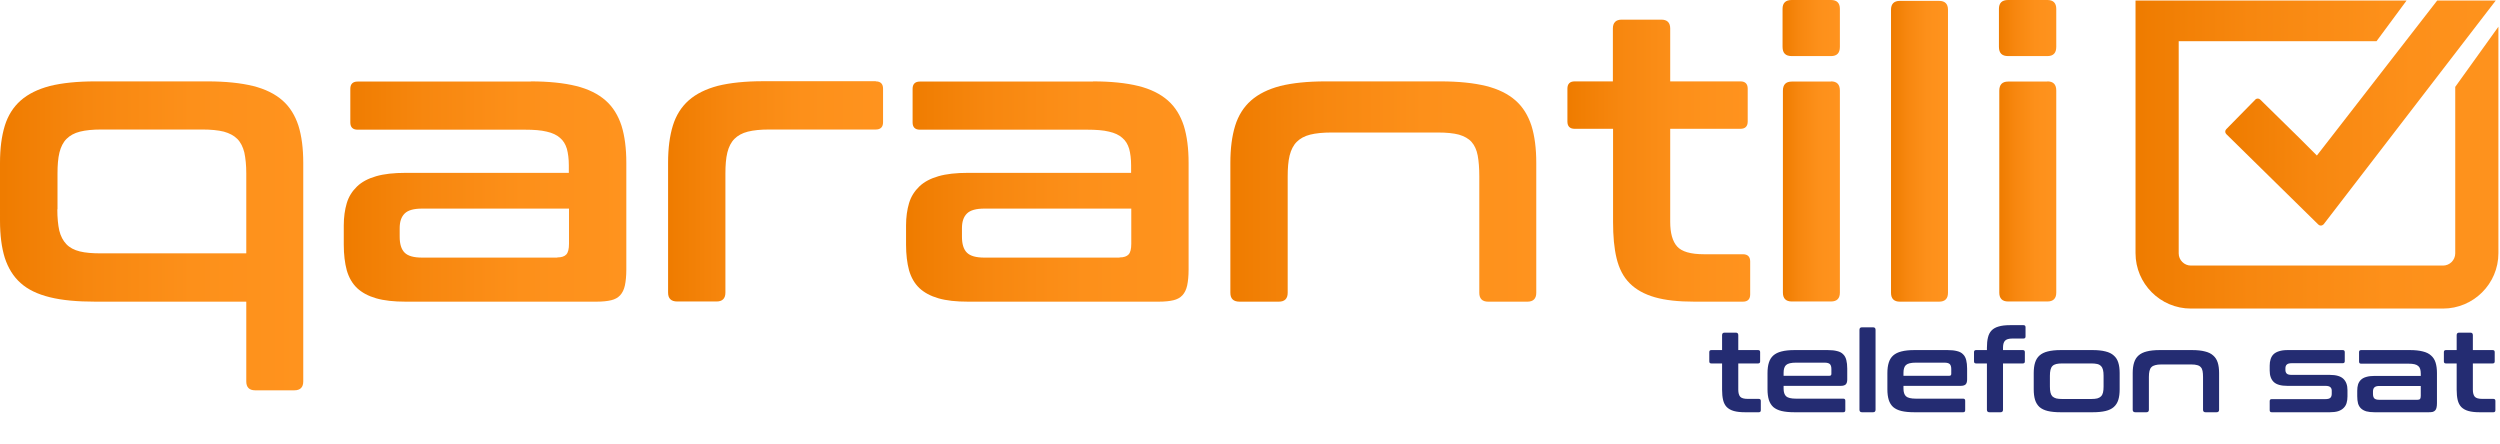 
<svg xmlns="http://www.w3.org/2000/svg" width="1413" height="251" fill="none"><path fill="url(#a)" d="M117.4 46c10.1 0 18.7.9 25.6 2.6 6.9 1.7 12.5 4.5 16.7 8.2 4.2 3.7 7.1 8.5 9 14.3 1.8 5.8 2.7 12.8 2.7 21v123.5c0 3.3-1.7 5-5 5h-22.2c-3.3 0-5-1.7-5-5v-45.1H53.9c-10.3 0-18.9-.8-25.7-2.5-6.9-1.7-12.4-4.3-16.5-8-4.2-3.7-7.1-8.5-9-14.3-1.8-5.8-2.7-12.8-2.7-21V92.1c0-8.2.9-15.1 2.7-21 1.8-5.8 4.8-10.6 9-14.3 4.2-3.7 9.7-6.4 16.5-8.2 6.9-1.7 15.4-2.6 25.7-2.6h63.5Zm-85 72.3c0 4.8.4 8.8 1.1 12 .8 3.2 2.1 5.7 4 7.7s4.4 3.3 7.6 4.1c3.2.8 7.2 1.1 12 1.1h82.1V98.1c0-4.7-.4-8.6-1.1-11.9-.8-3.2-2.1-5.8-4-7.7-1.9-1.9-4.4-3.2-7.6-4.1-3.2-.8-7.3-1.2-12.2-1.2H57.2c-4.8 0-8.8.4-12 1.2-3.2.8-5.7 2.2-7.6 4.1-1.9 1.9-3.2 4.5-4 7.7-.8 3.3-1.1 7.2-1.1 11.9v20.2h-.1Z"/><path fill="url(#b)" d="M300 46c10.1 0 18.7.9 25.6 2.6 6.9 1.7 12.5 4.5 16.7 8.2 4.2 3.7 7.1 8.5 9 14.3 1.8 5.8 2.7 12.8 2.7 21v60.2c0 3.6-.3 6.6-.8 9-.5 2.3-1.4 4.2-2.7 5.6-1.3 1.4-3 2.3-5.1 2.8-2.1.5-4.8.8-8.2.8H229.3c-6.7 0-12.2-.6-16.7-1.9-4.5-1.3-8-3.2-10.8-5.8-2.7-2.6-4.6-5.9-5.8-10-1.1-4.1-1.7-8.9-1.7-14.5v-10.9c0-4.7.6-8.9 1.7-12.6 1.1-3.7 3.1-6.8 5.8-9.4 2.7-2.6 6.3-4.5 10.8-5.8 4.5-1.3 10-1.9 16.7-1.9h92.2v-4.3c0-3.6-.4-6.7-1.1-9.3-.8-2.6-2-4.6-3.9-6.2-1.8-1.6-4.3-2.8-7.5-3.5-3.2-.8-7.3-1.1-12.2-1.1h-94.7c-2.7 0-4.1-1.4-4.1-4.1v-19c0-2.7 1.4-4.1 4.1-4.1H300V46Zm15 99.5c2.4 0 4.1-.6 5.1-1.7s1.5-3.1 1.5-6v-19.9h-83c-4.7 0-8 .9-9.9 2.8-1.9 1.9-2.8 4.6-2.8 8.3v4.8c0 4.1.9 7.1 2.8 9 1.9 1.9 5.2 2.8 9.9 2.8H315v-.1Z"/><path fill="url(#c)" d="M495 46c2.7 0 4.1 1.4 4.1 4.1v19c0 2.7-1.4 4.1-4.1 4.1h-60.3c-4.8 0-8.8.4-12 1.2-3.2.8-5.7 2.2-7.6 4.1-1.9 1.9-3.2 4.5-4 7.7-.8 3.3-1.1 7.2-1.1 11.9v67.3c0 3.3-1.7 5-5 5h-22.2c-3.5 0-5.2-1.7-5.2-5V92c0-8.2.9-15.1 2.7-21 1.8-5.8 4.8-10.6 9-14.3 4.2-3.7 9.7-6.4 16.5-8.2 6.9-1.7 15.4-2.6 25.7-2.6H495v.1Z"/><path fill="url(#d)" d="M617.8 46c10.1 0 18.7.9 25.6 2.6 6.9 1.7 12.5 4.5 16.7 8.2 4.2 3.7 7.1 8.5 9 14.3 1.8 5.8 2.7 12.8 2.7 21v60.2c0 3.6-.3 6.6-.8 9-.5 2.3-1.4 4.2-2.7 5.6-1.3 1.4-3 2.3-5.1 2.8-2.1.5-4.8.8-8.2.8H547.1c-6.7 0-12.2-.6-16.7-1.9-4.5-1.3-8-3.2-10.8-5.8-2.7-2.6-4.6-5.9-5.8-10-1.1-4.1-1.7-8.9-1.7-14.5v-10.9c0-4.7.6-8.9 1.7-12.6 1.1-3.7 3.1-6.8 5.8-9.4 2.7-2.6 6.3-4.5 10.8-5.8 4.5-1.3 10-1.9 16.7-1.9h92.2v-4.3c0-3.6-.4-6.7-1.1-9.3-.8-2.6-2-4.6-3.9-6.2-1.8-1.6-4.3-2.8-7.5-3.5-3.2-.8-7.3-1.1-12.2-1.1h-94.7c-2.7 0-4.1-1.4-4.1-4.1v-19c0-2.7 1.4-4.1 4.1-4.1h97.9V46Zm15 99.5c2.4 0 4.1-.6 5.1-1.7s1.5-3.1 1.5-6v-19.9h-83c-4.7 0-8 .9-9.9 2.8-1.9 1.9-2.8 4.6-2.8 8.3v4.8c0 4.1.9 7.1 2.8 9 1.9 1.9 5.2 2.8 9.9 2.8h76.4v-.1Z"/><path fill="url(#e)" d="M814.3 46c10.1 0 18.7.9 25.6 2.6 6.9 1.7 12.5 4.5 16.7 8.2 4.2 3.7 7.1 8.5 9 14.3 1.8 5.8 2.7 12.8 2.7 21v73.4c0 3.3-1.7 5-5 5h-22.2c-3.3 0-5-1.7-5-5V99.8c0-4.7-.3-8.6-.9-11.9-.6-3.2-1.8-5.8-3.5-7.7-1.7-1.9-4.1-3.2-7.1-4.1-3-.8-7-1.2-11.8-1.2h-60.3c-4.8 0-8.8.4-12 1.2-3.2.8-5.7 2.2-7.6 4.1-1.9 1.9-3.2 4.5-4 7.7-.8 3.3-1.1 7.2-1.1 11.9v65.7c0 3.3-1.7 5-5 5h-22.2c-3.5 0-5.2-1.7-5.2-5V92.1c0-8.2.9-15.1 2.7-21 1.8-5.8 4.8-10.6 9-14.3 4.2-3.7 9.7-6.4 16.5-8.2 6.9-1.7 15.4-2.6 25.7-2.6h65Z"/><path fill="url(#f)" d="M911.6 46V16.1c0-3.3 1.7-5 5-5H939c3.3 0 5 1.7 5 5V46h39.7c2.7 0 4.1 1.4 4.1 4.1v18.6c0 2.7-1.4 4.1-4.1 4.1H944v52.6c0 6.3 1.3 11 3.9 13.9 2.6 2.9 7.6 4.4 15.2 4.4h22c2.7 0 4.1 1.4 4.1 4.1v18.6c0 2.7-1.4 4.1-4.1 4.1h-27.4c-9.1 0-16.5-.8-22.4-2.5-5.9-1.7-10.6-4.3-14.2-7.9-3.6-3.6-6-8.3-7.4-14.1-1.4-5.7-2-12.6-2-20.6V72.8H890c-2.7 0-4.1-1.4-4.1-4.1V50.1c0-2.7 1.4-4.1 4.1-4.1h21.6Z"/><path fill="url(#g)" d="M1034.9 0c3.3 0 5 1.7 5 5v21.5c0 3.5-1.7 5.2-5 5.2h-22.2c-3.5 0-5.2-1.7-5.2-5.2V5c0-3.3 1.7-5 5.2-5h22.2Zm0 46c3.3 0 5 1.7 5 5.2v114.2c0 3.3-1.7 5-5 5h-22.2c-3.3 0-5-1.7-5-5V51.3c0-3.5 1.7-5.2 5-5.2h22.2V46Z"/><path fill="url(#h)" d="M1096 .5c3.3 0 5 1.7 5 5v160c0 3.3-1.7 5-5 5h-22.2c-3.3 0-5-1.7-5-5V5.5c0-3.3 1.7-5 5-5h22.2Z"/><path fill="url(#i)" d="M1157.2 0c3.3 0 5 1.7 5 5v21.5c0 3.5-1.7 5.2-5 5.2H1135c-3.5 0-5.2-1.7-5.2-5.2V5c0-3.3 1.7-5 5.2-5h22.2Zm0 46c3.3 0 5 1.7 5 5.2v114.2c0 3.3-1.7 5-5 5H1135c-3.3 0-5-1.7-5-5V51.3c0-3.5 1.7-5.2 5-5.2h22.2V46Z"/><path fill="url(#j)" d="M1387.7 49.1v94.1c0 3.8-3.1 6.9-6.9 6.9h-142.5c-3.8 0-6.9-3.1-6.9-6.9V23.3h111.8l17-23H1207v142.8c0 17.2 14 31.3 31.3 31.3h142.5c17.2 0 31.3-14 31.3-31.3v-128l-24.4 34Z"/><path fill="url(#k)" d="m1309.5 87.9-10.1-10.1-21.9-21.5c-.4-.4-.9-.6-1.4-.6-.5 0-1.1.2-1.4.6L1258.3 73c-.4.4-.6.9-.6 1.4 0 .5.2 1 .6 1.4l52 51.1c.4.4.9.6 1.4.6.6 0 1.2-.3 1.6-.7L1410.6.3h-33.1l-57.9 74.6-10.1 13Z"/><path fill="#242C72" d="M973.32 197.864v-8.448c0-.939.469-1.408 1.408-1.408h6.336c.939 0 1.408.469 1.408 1.408v8.448h11.2c.768 0 1.152.384 1.152 1.152v5.248c0 .768-.384 1.152-1.152 1.152h-11.2v14.848c0 1.792.363 3.115 1.088 3.968.725.811 2.155 1.216 4.288 1.216h6.208c.768 0 1.152.384 1.152 1.152v5.248c0 .768-.384 1.152-1.152 1.152h-7.744c-2.56 0-4.672-.235-6.336-.704-1.664-.469-3.008-1.216-4.032-2.24-.981-1.024-1.664-2.347-2.048-3.968-.384-1.621-.576-3.563-.576-5.824v-14.848h-6.08c-.768 0-1.152-.384-1.152-1.152v-5.248c0-.768.384-1.152 1.152-1.152h6.08Zm59.66 0c2.18 0 3.97.192 5.38.576 1.45.341 2.58.939 3.39 1.792.85.811 1.45 1.899 1.79 3.264.34 1.323.52 2.944.52 4.864v6.08c0 1.365-.3 2.325-.9 2.88-.6.512-1.52.768-2.75.768h-32.32v1.536c0 2.005.47 3.456 1.41 4.352.98.896 2.85 1.344 5.63 1.344h26.69c.76 0 1.15.384 1.15 1.152v5.376c0 .768-.39 1.152-1.15 1.152h-27.59c-2.9 0-5.33-.235-7.29-.704-1.92-.469-3.48-1.216-4.68-2.24-1.15-1.067-1.98-2.411-2.493-4.032-.512-1.664-.768-3.648-.768-5.952v-9.216c0-2.304.256-4.267.768-5.888.513-1.664 1.343-3.008 2.493-4.032 1.2-1.067 2.76-1.835 4.68-2.304 1.96-.512 4.39-.768 7.29-.768h18.75Zm-24.89 14.528h25.92c.72 0 1.09-.363 1.09-1.088v-2.688c0-1.323-.28-2.261-.84-2.816-.55-.555-1.58-.832-3.07-.832h-16.06c-2.78 0-4.65.448-5.63 1.344-.94.853-1.41 2.304-1.41 4.352v1.728ZM1058.65 185c.94 0 1.41.469 1.41 1.408v45.184c0 .939-.47 1.408-1.41 1.408h-6.27c-.94 0-1.41-.469-1.41-1.408v-45.184c0-.939.47-1.408 1.41-1.408h6.27Zm42.08 12.864c2.18 0 3.97.192 5.38.576 1.45.341 2.58.939 3.39 1.792.85.811 1.45 1.899 1.79 3.264.34 1.323.52 2.944.52 4.864v6.08c0 1.365-.3 2.325-.9 2.88-.6.512-1.52.768-2.75.768h-32.32v1.536c0 2.005.47 3.456 1.41 4.352.98.896 2.85 1.344 5.63 1.344h26.69c.76 0 1.15.384 1.15 1.152v5.376c0 .768-.39 1.152-1.15 1.152h-27.59c-2.9 0-5.33-.235-7.29-.704-1.92-.469-3.48-1.216-4.68-2.24-1.15-1.067-1.98-2.411-2.49-4.032-.51-1.664-.77-3.648-.77-5.952v-9.216c0-2.304.26-4.267.77-5.888.51-1.664 1.34-3.008 2.49-4.032 1.2-1.067 2.76-1.835 4.68-2.304 1.96-.512 4.39-.768 7.29-.768h18.75Zm-24.89 14.528h25.92c.72 0 1.09-.363 1.09-1.088v-2.688c0-1.323-.28-2.261-.84-2.816-.55-.555-1.58-.832-3.07-.832h-16.06c-2.78 0-4.65.448-5.63 1.344-.94.853-1.41 2.304-1.41 4.352v1.728Zm47.17-14.528v-1.344c0-2.261.19-4.181.58-5.76.38-1.621 1.06-2.944 2.04-3.968s2.31-1.771 3.97-2.24c1.67-.512 3.78-.768 6.34-.768h7.74c.77 0 1.15.384 1.15 1.152v5.248c0 .768-.38 1.152-1.15 1.152h-6.21c-2.09 0-3.52.427-4.28 1.28-.73.811-1.09 2.112-1.09 3.904v1.344h11.2c.77 0 1.15.384 1.15 1.152v5.248c0 .768-.38 1.152-1.15 1.152h-11.2v26.176c0 .939-.47 1.408-1.41 1.408h-6.27c-.94 0-1.41-.469-1.41-1.408v-26.176h-6.14c-.77 0-1.16-.384-1.16-1.152v-5.248c0-.768.39-1.152 1.16-1.152h6.14Zm59.79 0c2.86 0 5.27.256 7.23.768 1.96.469 3.52 1.237 4.67 2.304 1.2 1.024 2.05 2.368 2.56 4.032.52 1.621.77 3.584.77 5.888v9.216c0 2.304-.25 4.288-.77 5.952-.51 1.621-1.36 2.965-2.56 4.032-1.15 1.024-2.71 1.771-4.67 2.24-1.96.469-4.37.704-7.23.704h-18.11c-2.9 0-5.34-.235-7.3-.704-1.92-.469-3.48-1.216-4.67-2.24-1.15-1.067-1.98-2.411-2.5-4.032-.51-1.664-.76-3.648-.76-5.952v-9.216c0-2.304.25-4.267.76-5.888.52-1.664 1.35-3.008 2.5-4.032 1.19-1.067 2.75-1.835 4.67-2.304 1.96-.512 4.4-.768 7.3-.768h18.11Zm-24.19 20.608c0 1.365.1 2.496.32 3.392.21.896.57 1.621 1.09 2.176.55.512 1.28.896 2.17 1.152.9.213 2.03.32 3.39.32h16.32c1.41 0 2.56-.107 3.46-.32.9-.256 1.6-.64 2.11-1.152.56-.555.94-1.28 1.15-2.176.22-.896.32-2.027.32-3.392v-6.08c0-1.323-.1-2.432-.32-3.328-.21-.896-.59-1.621-1.15-2.176-.51-.555-1.21-.939-2.11-1.152-.9-.213-2.05-.32-3.46-.32h-16.32c-1.36 0-2.49.107-3.39.32-.89.213-1.62.597-2.17 1.152-.52.555-.88 1.28-1.09 2.176-.22.896-.32 2.005-.32 3.328v6.08Zm80.39-20.608c2.86 0 5.27.256 7.23.768 1.97.469 3.52 1.237 4.68 2.304 1.19 1.024 2.04 2.368 2.56 4.032.51 1.621.76 3.584.76 5.888v20.736c0 .939-.46 1.408-1.4 1.408h-6.28c-.93 0-1.4-.469-1.4-1.408v-18.56c0-1.323-.09-2.432-.26-3.328-.17-.939-.51-1.664-1.02-2.176-.47-.555-1.13-.939-1.99-1.152-.85-.256-1.96-.384-3.33-.384h-17.02c-1.36 0-2.5.128-3.39.384-.9.213-1.62.597-2.18 1.152-.51.512-.87 1.237-1.09 2.176-.21.896-.32 2.005-.32 3.328v18.56c0 .939-.46 1.408-1.4 1.408h-6.28c-.98 0-1.47-.469-1.47-1.408v-20.736c0-2.304.26-4.267.77-5.888.51-1.664 1.34-3.008 2.5-4.032 1.19-1.067 2.75-1.835 4.67-2.304 1.96-.512 4.39-.768 7.29-.768H1239Zm85.11 0c.76 0 1.15.384 1.15 1.152v5.12c0 .768-.39 1.152-1.15 1.152h-28.87c-1.32 0-2.24.256-2.75.768-.51.469-.77 1.173-.77 2.112v.96c0 .853.26 1.536.77 2.048.51.469 1.43.704 2.75.704h21.57c3.58 0 6.14.747 7.68 2.24 1.54 1.493 2.3 3.605 2.3 6.336v3.584c0 1.408-.17 2.667-.51 3.776-.34 1.109-.91 2.048-1.73 2.816-.76.768-1.79 1.365-3.07 1.792-1.28.384-2.86.576-4.73.576h-32.77c-.77 0-1.15-.384-1.15-1.152v-5.12c0-.768.38-1.152 1.15-1.152h30.33c1.33 0 2.24-.235 2.76-.704.55-.469.83-1.259.83-2.368v-1.728c0-.853-.28-1.515-.83-1.984-.52-.469-1.43-.704-2.76-.704h-21.5c-3.58 0-6.14-.725-7.68-2.176-1.54-1.493-2.3-3.648-2.3-6.464v-2.816c0-1.323.17-2.517.51-3.584.34-1.109.89-2.048 1.66-2.816.81-.768 1.86-1.344 3.14-1.728 1.28-.427 2.86-.64 4.73-.64h31.24Zm38.03 0c2.85 0 5.26.256 7.23.768 1.96.469 3.52 1.237 4.67 2.304 1.19 1.024 2.05 2.368 2.56 4.032.51 1.621.77 3.584.77 5.888v17.024c0 1.024-.09 1.877-.26 2.56-.13.64-.38 1.152-.77 1.536-.34.384-.81.661-1.4.832-.6.128-1.37.192-2.31.192h-30.46c-1.88 0-3.46-.171-4.74-.512-1.24-.384-2.24-.939-3.01-1.664-.76-.725-1.32-1.664-1.66-2.816-.3-1.152-.45-2.517-.45-4.096v-3.072c0-1.323.15-2.496.45-3.52.34-1.067.9-1.963 1.66-2.688.77-.725 1.77-1.259 3.01-1.6 1.28-.384 2.86-.576 4.74-.576h26.05v-1.216c0-1.024-.11-1.899-.32-2.624-.22-.725-.58-1.301-1.09-1.728-.51-.469-1.22-.811-2.11-1.024-.9-.213-2.05-.32-3.46-.32h-26.75c-.77 0-1.15-.384-1.15-1.152v-5.376c0-.768.38-1.152 1.15-1.152h27.65Zm4.22 28.096c.68 0 1.15-.149 1.41-.448.3-.341.45-.917.45-1.728v-5.632h-23.43c-1.32 0-2.26.277-2.81.832-.52.512-.77 1.28-.77 2.304v1.344c0 1.152.25 2.005.77 2.56.55.512 1.49.768 2.81.768h21.57Zm22.15-28.096v-8.448c0-.939.47-1.408 1.41-1.408h6.33c.94 0 1.41.469 1.41 1.408v8.448h11.2c.77 0 1.15.384 1.15 1.152v5.248c0 .768-.38 1.152-1.15 1.152h-11.2v14.848c0 1.792.36 3.115 1.09 3.968.72.811 2.15 1.216 4.29 1.216h6.2c.77 0 1.16.384 1.16 1.152v5.248c0 .768-.39 1.152-1.16 1.152h-7.74c-2.56 0-4.67-.235-6.34-.704-1.66-.469-3-1.216-4.03-2.24-.98-1.024-1.66-2.347-2.05-3.968-.38-1.621-.57-3.563-.57-5.824v-14.848h-6.08c-.77 0-1.15-.384-1.15-1.152v-5.248c0-.768.38-1.152 1.15-1.152h6.08Z"/>
<defs><linearGradient id="a" x1="-.053" x2="171.3" y1="133.306" y2="133.306" gradientUnits="userSpaceOnUse"><stop offset=".011" stop-color="#EF7C00"/><stop offset=".287" stop-color="#F7870F"/><stop offset=".632" stop-color="#FD901A"/><stop offset="1" stop-color="#FF931E"/></linearGradient><linearGradient id="b" x1="194.417" x2="353.985" y1="108.26" y2="108.26" gradientUnits="userSpaceOnUse"><stop offset=".011" stop-color="#EF7C00"/><stop offset=".287" stop-color="#F7870F"/><stop offset=".632" stop-color="#FD901A"/><stop offset="1" stop-color="#FF931E"/></linearGradient><linearGradient id="c" x1="377.552" x2="499.042" y1="108.26" y2="108.26" gradientUnits="userSpaceOnUse"><stop offset=".011" stop-color="#EF7C00"/><stop offset=".287" stop-color="#F7870F"/><stop offset=".632" stop-color="#FD901A"/><stop offset="1" stop-color="#FF931E"/></linearGradient><linearGradient id="d" x1="512.187" x2="671.755" y1="108.26" y2="108.26" gradientUnits="userSpaceOnUse"><stop offset=".011" stop-color="#EF7C00"/><stop offset=".287" stop-color="#F7870F"/><stop offset=".632" stop-color="#FD901A"/><stop offset="1" stop-color="#FF931E"/></linearGradient><linearGradient id="e" x1="695.324" x2="868.264" y1="108.26" y2="108.26" gradientUnits="userSpaceOnUse"><stop offset=".011" stop-color="#EF7C00"/><stop offset=".287" stop-color="#F7870F"/><stop offset=".632" stop-color="#FD901A"/><stop offset="1" stop-color="#FF931E"/></linearGradient><linearGradient id="f" x1="885.94" x2="989.071" y1="90.808" y2="90.808" gradientUnits="userSpaceOnUse"><stop offset=".011" stop-color="#EF7C00"/><stop offset=".287" stop-color="#F7870F"/><stop offset=".632" stop-color="#FD901A"/><stop offset="1" stop-color="#FF931E"/></linearGradient><linearGradient id="g" x1="1007.43" x2="1039.84" y1="85.254" y2="85.254" gradientUnits="userSpaceOnUse"><stop offset=".011" stop-color="#EF7C00"/><stop offset=".287" stop-color="#F7870F"/><stop offset=".632" stop-color="#FD901A"/><stop offset="1" stop-color="#FF931E"/></linearGradient><linearGradient id="h" x1="1068.85" x2="1101.04" y1="85.481" y2="85.481" gradientUnits="userSpaceOnUse"><stop offset=".011" stop-color="#EF7C00"/><stop offset=".287" stop-color="#F7870F"/><stop offset=".632" stop-color="#FD901A"/><stop offset="1" stop-color="#FF931E"/></linearGradient><linearGradient id="i" x1="1129.82" x2="1162.23" y1="85.254" y2="85.254" gradientUnits="userSpaceOnUse"><stop offset=".011" stop-color="#EF7C00"/><stop offset=".287" stop-color="#F7870F"/><stop offset=".632" stop-color="#FD901A"/><stop offset="1" stop-color="#FF931E"/></linearGradient><linearGradient id="j" x1="1206.95" x2="1431.99" y1="87.344" y2="87.344" gradientUnits="userSpaceOnUse"><stop offset=".011" stop-color="#EF7C00"/><stop offset=".287" stop-color="#F7870F"/><stop offset=".632" stop-color="#FD901A"/><stop offset="1" stop-color="#FF931E"/></linearGradient><linearGradient id="k" x1="1257.68" x2="1425.41" y1="63.947" y2="63.947" gradientUnits="userSpaceOnUse"><stop offset=".011" stop-color="#EF7C00"/><stop offset=".287" stop-color="#F7870F"/><stop offset=".632" stop-color="#FD901A"/><stop offset="1" stop-color="#FF931E"/></linearGradient></defs>
</svg>